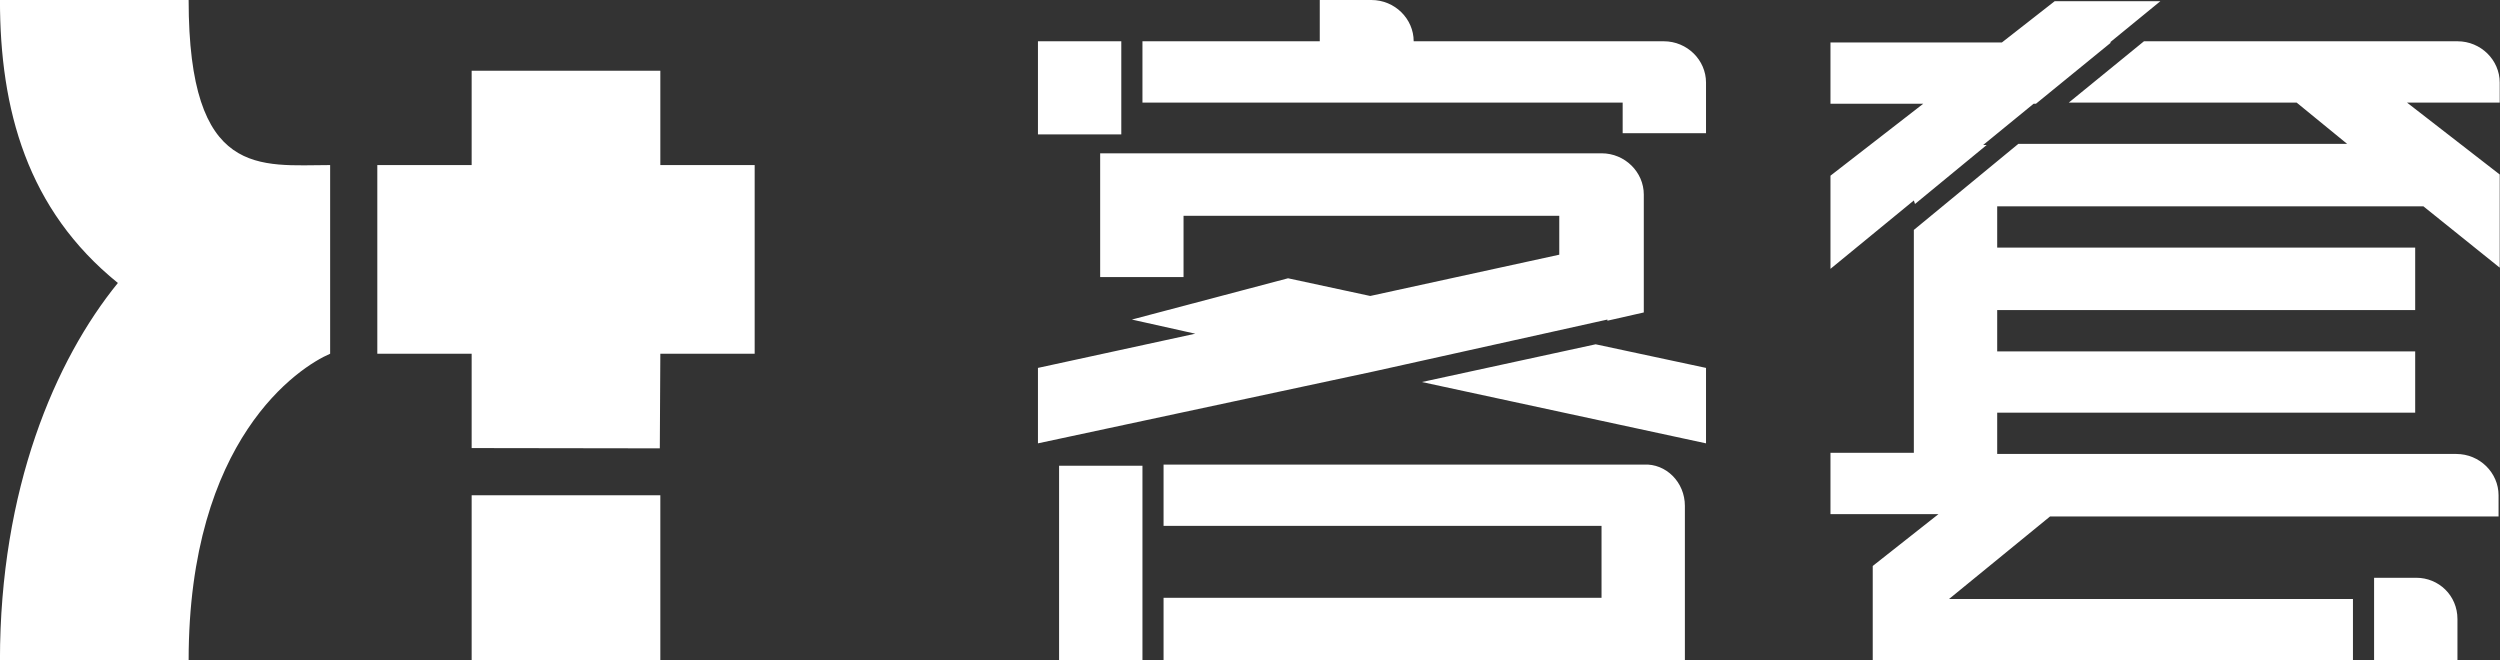 <svg 
 xmlns="http://www.w3.org/2000/svg"
 xmlns:xlink="http://www.w3.org/1999/xlink"
 width="106px" height="28px">
<rect width="100%" height="100%" fill="#333333" stroke="none"/>
<path fill-rule="evenodd"  fill="rgb(255, 255, 255)"
 d="M105.988,11.349 L102.753,8.749 L84.681,8.749 L84.681,10.499 L102.404,10.499 L102.404,13.148 L84.681,13.148 L84.681,14.898 L102.404,14.898 L102.404,17.498 L84.681,17.498 L84.681,19.248 L104.146,19.248 C105.142,19.248 105.939,20.048 105.939,20.998 L105.939,21.898 L86.922,21.898 L82.640,25.397 L99.765,25.397 L99.765,27.997 L79.404,27.997 L79.404,23.997 L82.192,21.798 L77.612,21.798 L77.612,19.198 L81.147,19.198 L81.147,9.749 L85.578,6.099 L99.517,6.099 L97.376,4.349 L87.718,4.349 L90.904,1.750 L104.196,1.750 C105.192,1.750 105.988,2.549 105.988,3.500 L105.988,4.349 L102.056,4.349 L105.988,7.399 L105.988,11.349 ZM89.511,1.800 L86.324,4.399 L86.225,4.399 L84.084,6.149 L84.234,6.149 L81.196,8.649 L81.147,8.499 L77.612,11.399 L77.612,7.449 L81.545,4.399 L77.612,4.399 L77.612,1.800 L84.881,1.800 L87.120,0.050 L91.601,0.050 L89.461,1.800 L89.511,1.800 ZM67.656,14.598 L72.335,15.599 L72.335,18.798 L60.288,16.198 L67.656,14.598 ZM68.801,4.349 L48.440,4.349 L48.440,1.750 L55.958,1.750 L55.958,0.000 L58.147,0.000 C59.143,0.000 59.940,0.800 59.940,1.750 L70.543,1.750 C71.539,1.750 72.335,2.549 72.335,3.500 L72.335,5.649 L68.801,5.649 L68.801,4.349 ZM44.009,1.750 L47.543,1.750 L47.543,4.399 L47.543,5.699 L44.009,5.699 L44.009,1.750 ZM27.976,19.010 L19.998,18.998 L19.998,14.998 L15.998,14.998 L15.998,6.999 L19.998,6.999 L19.998,2.998 L27.998,2.998 L27.998,6.999 L31.998,6.999 L31.998,14.998 L27.998,14.998 L27.976,19.010 ZM7.998,27.999 L-0.002,27.999 C-0.002,20.730 2.338,15.268 4.998,11.998 C1.150,8.887 -0.002,4.645 -0.002,-0.002 L7.998,-0.002 C7.998,7.604 11.038,6.999 13.998,6.999 L13.998,14.998 C12.680,15.565 7.998,18.602 7.998,27.999 ZM27.998,27.999 L19.998,27.999 L19.998,20.998 L27.998,20.998 L27.998,27.999 ZM47.992,13.549 L54.613,11.799 L58.097,12.549 L66.113,10.799 L66.113,9.149 L50.182,9.149 L50.182,11.749 L46.647,11.749 L46.647,6.500 L67.905,6.500 C68.900,6.500 69.697,7.299 69.697,8.249 L69.697,12.199 L69.697,13.248 L68.154,13.598 L68.154,13.549 L58.247,15.749 L44.009,18.798 L44.009,15.599 L50.680,14.149 L47.992,13.549 ZM48.440,22.348 L48.440,25.397 L48.440,27.997 L44.905,27.997 L44.905,19.748 L48.440,19.748 L48.440,22.348 ZM71.439,21.448 L71.439,27.997 L49.335,27.997 L49.335,25.347 L67.905,25.347 L67.905,22.298 L49.335,22.298 L49.335,19.698 L69.697,19.698 C70.643,19.648 71.439,20.448 71.439,21.448 ZM104.196,26.247 L104.196,27.997 L100.661,27.997 L100.661,24.498 L102.454,24.498 C103.400,24.498 104.196,25.247 104.196,26.247 Z"/>
</svg>